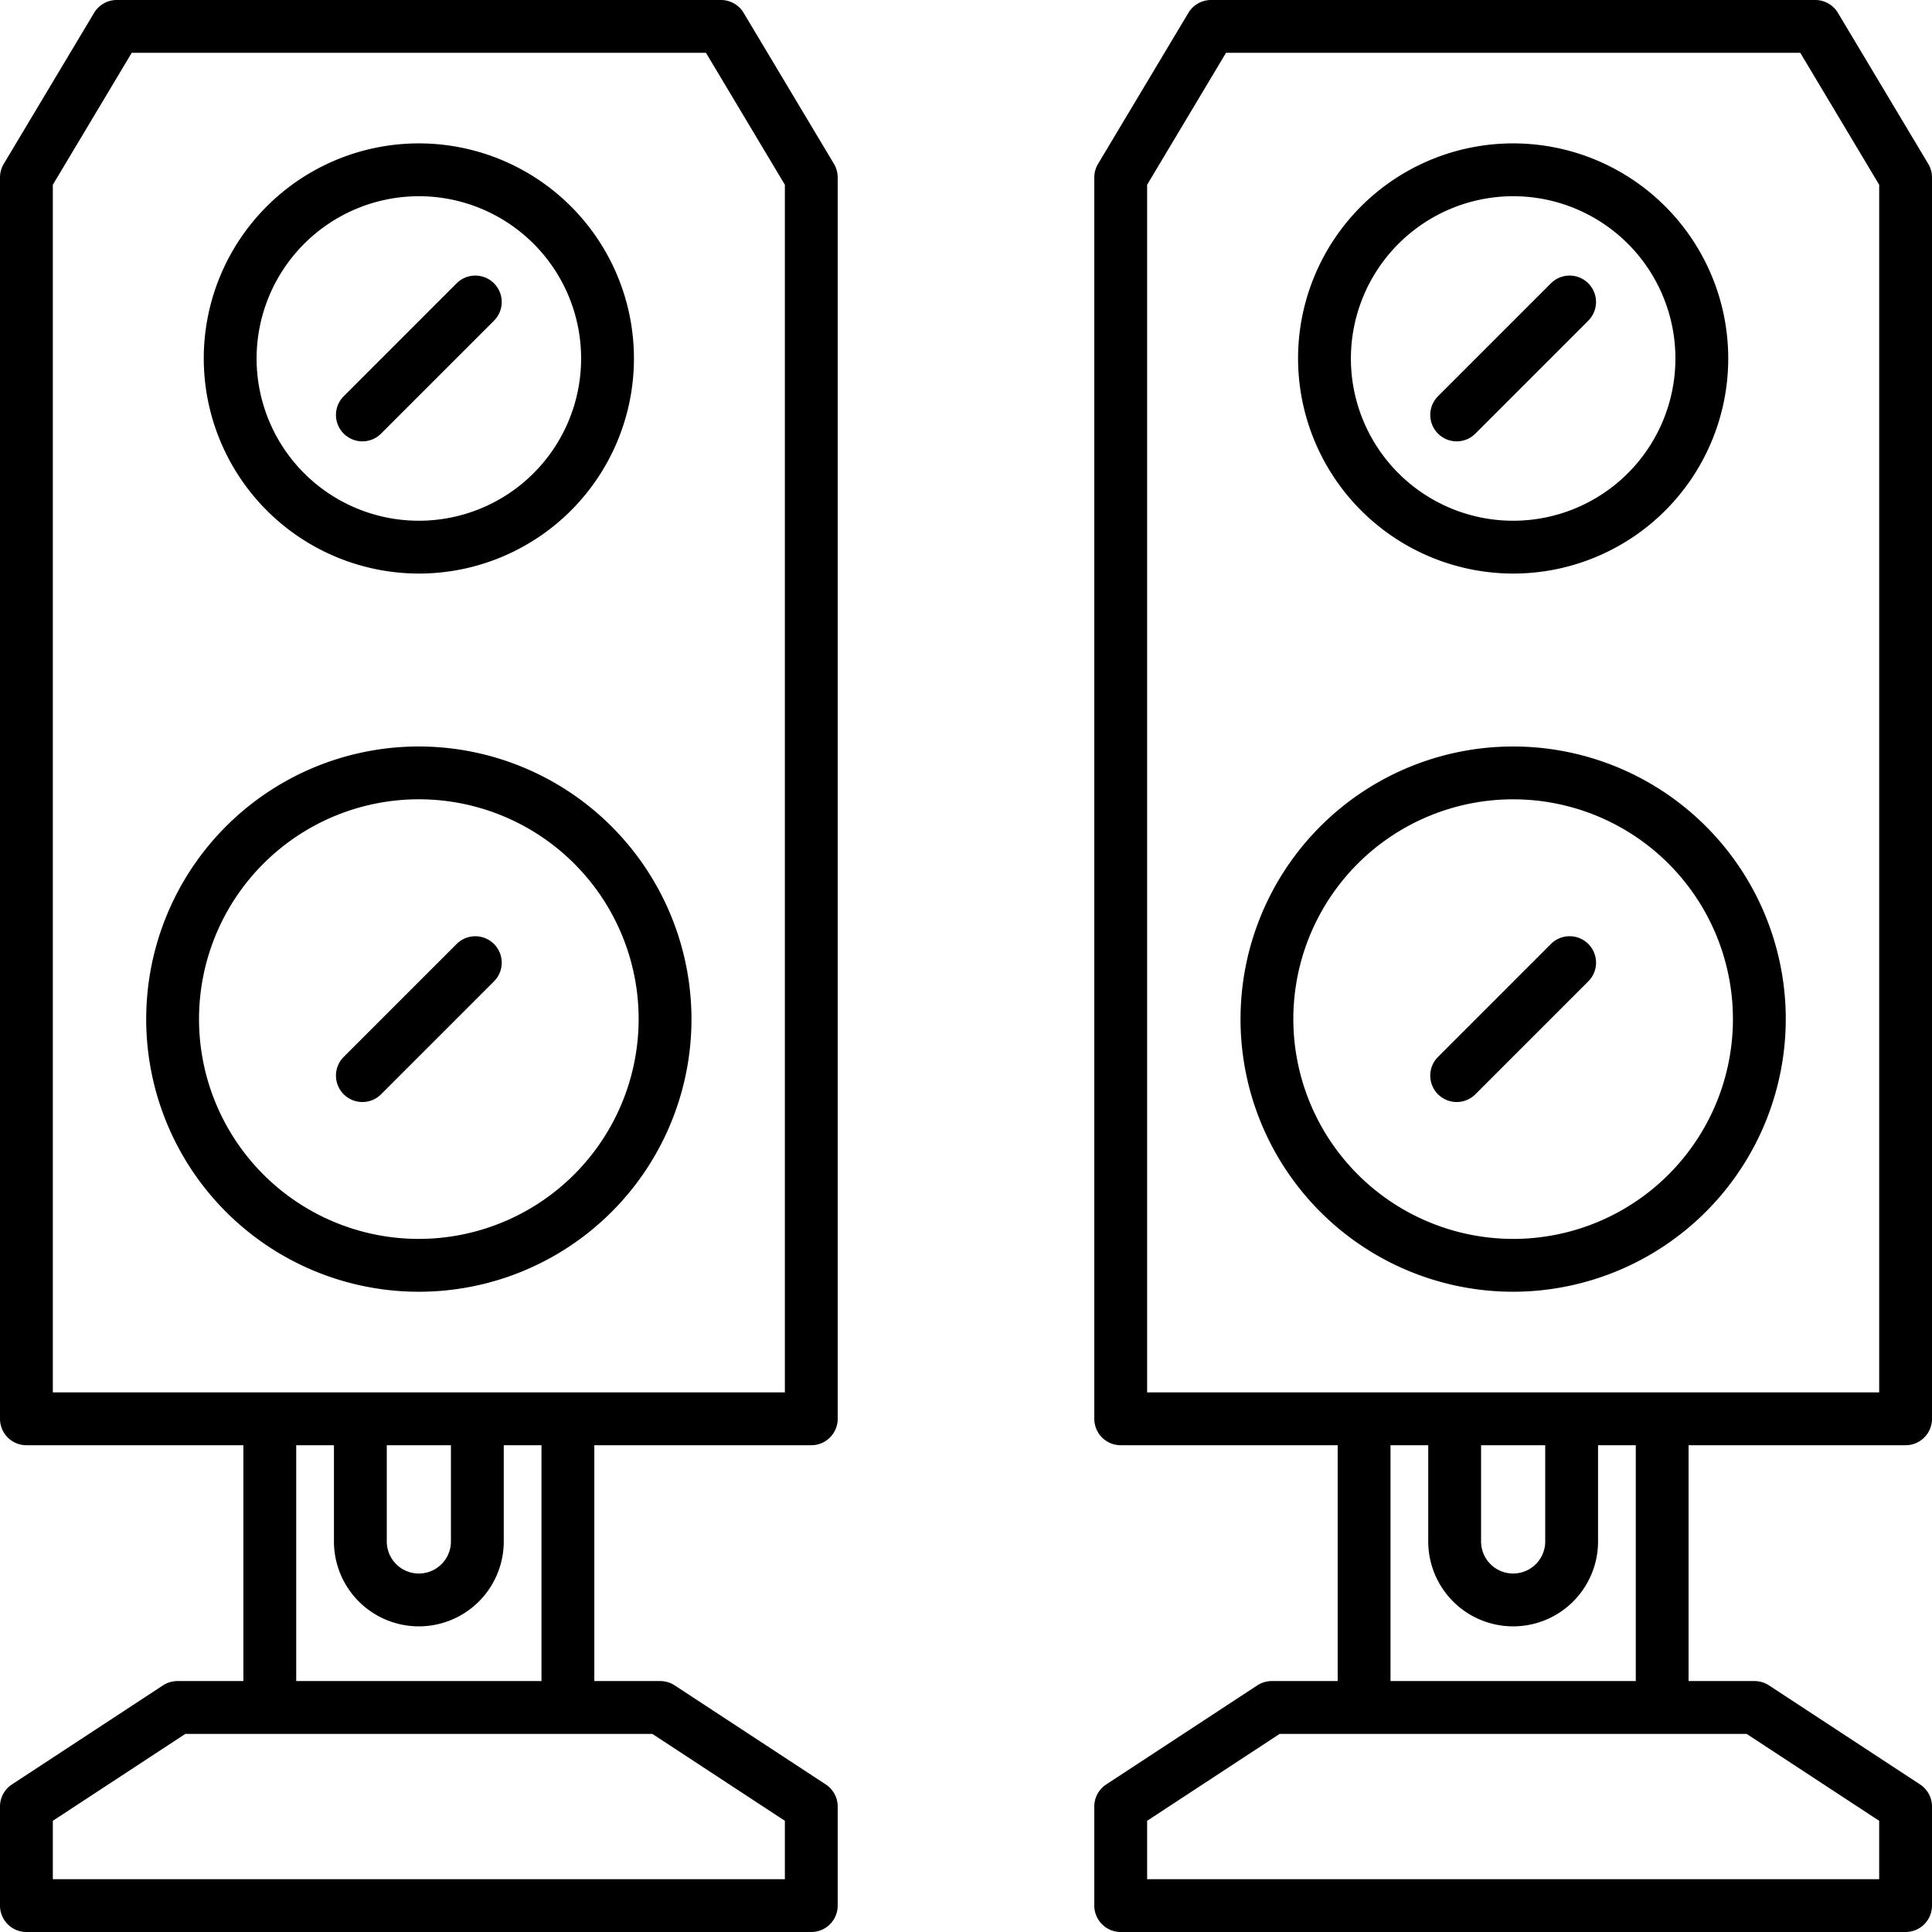 <svg id="Layer_2" data-name="Layer 2" xmlns="http://www.w3.org/2000/svg" viewBox="0 0 128 128"><title>SPEAKER</title><path d="M49.268.852A1.751,1.751,0,0,0,47.766,0H7.734a1.751,1.751,0,0,0-1.5.852L.248,10.859a1.753,1.753,0,0,0-.248.9V94a1.75,1.75,0,0,0,1.75,1.75H16.125v15.625H11.758a1.755,1.755,0,0,0-.96.286L.79,118.224A1.752,1.752,0,0,0,0,119.688v6.563A1.75,1.75,0,0,0,1.75,128h52a1.75,1.75,0,0,0,1.75-1.75v-6.562a1.752,1.752,0,0,0-.79-1.464L44.7,111.661a1.755,1.755,0,0,0-.96-.286H39.375V95.75H53.75A1.75,1.75,0,0,0,55.5,94V11.758a1.753,1.753,0,0,0-.248-.9ZM52,120.633V124.5H3.5v-3.867l8.78-5.758H43.22Zm-16.125-9.258H19.625V95.75h2.5v6.375a5.625,5.625,0,0,0,11.25,0V95.75h2.5ZM25.625,95.75h4.25v6.375a2.125,2.125,0,0,1-4.25,0ZM52,92.25H3.5V12.241L8.727,3.5H46.773L52,12.241Z"/><path d="M27.75,38A14.25,14.25,0,1,0,13.5,23.75,14.266,14.266,0,0,0,27.75,38Zm0-25A10.75,10.75,0,1,1,17,23.75,10.762,10.762,0,0,1,27.75,13Z"/><path d="M27.75,49.456A18.063,18.063,0,1,0,45.812,67.519,18.083,18.083,0,0,0,27.75,49.456Zm0,32.625A14.563,14.563,0,1,1,42.312,67.519,14.578,14.578,0,0,1,27.75,82.081Z"/><path d="M24.009,29.241a1.743,1.743,0,0,0,1.237-.513l7.482-7.482a1.75,1.75,0,0,0-2.475-2.475l-7.482,7.482a1.75,1.75,0,0,0,1.237,2.987Z"/><path d="M30.254,62.54l-7.482,7.483A1.75,1.75,0,1,0,25.246,72.5l7.482-7.483a1.75,1.75,0,0,0-2.475-2.475Z"/><path d="M126.25,95.75A1.75,1.75,0,0,0,128,94V11.758a1.753,1.753,0,0,0-.248-.9L121.768.852a1.751,1.751,0,0,0-1.5-.852H80.234a1.751,1.751,0,0,0-1.5.852L72.748,10.859a1.753,1.753,0,0,0-.248.9V94a1.75,1.75,0,0,0,1.75,1.75H88.625v15.625H84.258a1.755,1.755,0,0,0-.96.286L73.29,118.224a1.752,1.752,0,0,0-.79,1.464v6.563A1.75,1.75,0,0,0,74.25,128h52a1.75,1.75,0,0,0,1.75-1.75v-6.562a1.752,1.752,0,0,0-.79-1.464L117.2,111.661a1.755,1.755,0,0,0-.96-.286h-4.367V95.75ZM76,12.241,81.227,3.5h38.047l5.227,8.741V92.25H76ZM98.125,95.75h4.25v6.375a2.125,2.125,0,0,1-4.25,0ZM124.5,120.633V124.5H76v-3.867l8.78-5.758H115.72Zm-16.125-9.258H92.125V95.75h2.5v6.375a5.625,5.625,0,0,0,11.25,0V95.75h2.5Z"/><path d="M100.25,38A14.25,14.25,0,1,0,86,23.75,14.266,14.266,0,0,0,100.25,38Zm0-25A10.75,10.75,0,1,1,89.5,23.75,10.762,10.762,0,0,1,100.25,13Z"/><path d="M118.312,67.519A18.062,18.062,0,1,0,100.25,85.581,18.083,18.083,0,0,0,118.312,67.519Zm-32.625,0A14.562,14.562,0,1,1,100.25,82.081,14.578,14.578,0,0,1,85.687,67.519Z"/><path d="M96.509,29.241a1.743,1.743,0,0,0,1.237-.513l7.482-7.482a1.75,1.75,0,0,0-2.475-2.475l-7.482,7.482a1.75,1.75,0,0,0,1.237,2.987Z"/><path d="M105.229,62.54a1.749,1.749,0,0,0-2.475,0l-7.482,7.483A1.75,1.75,0,1,0,97.746,72.5l7.482-7.483A1.749,1.749,0,0,0,105.229,62.54Z"/></svg>